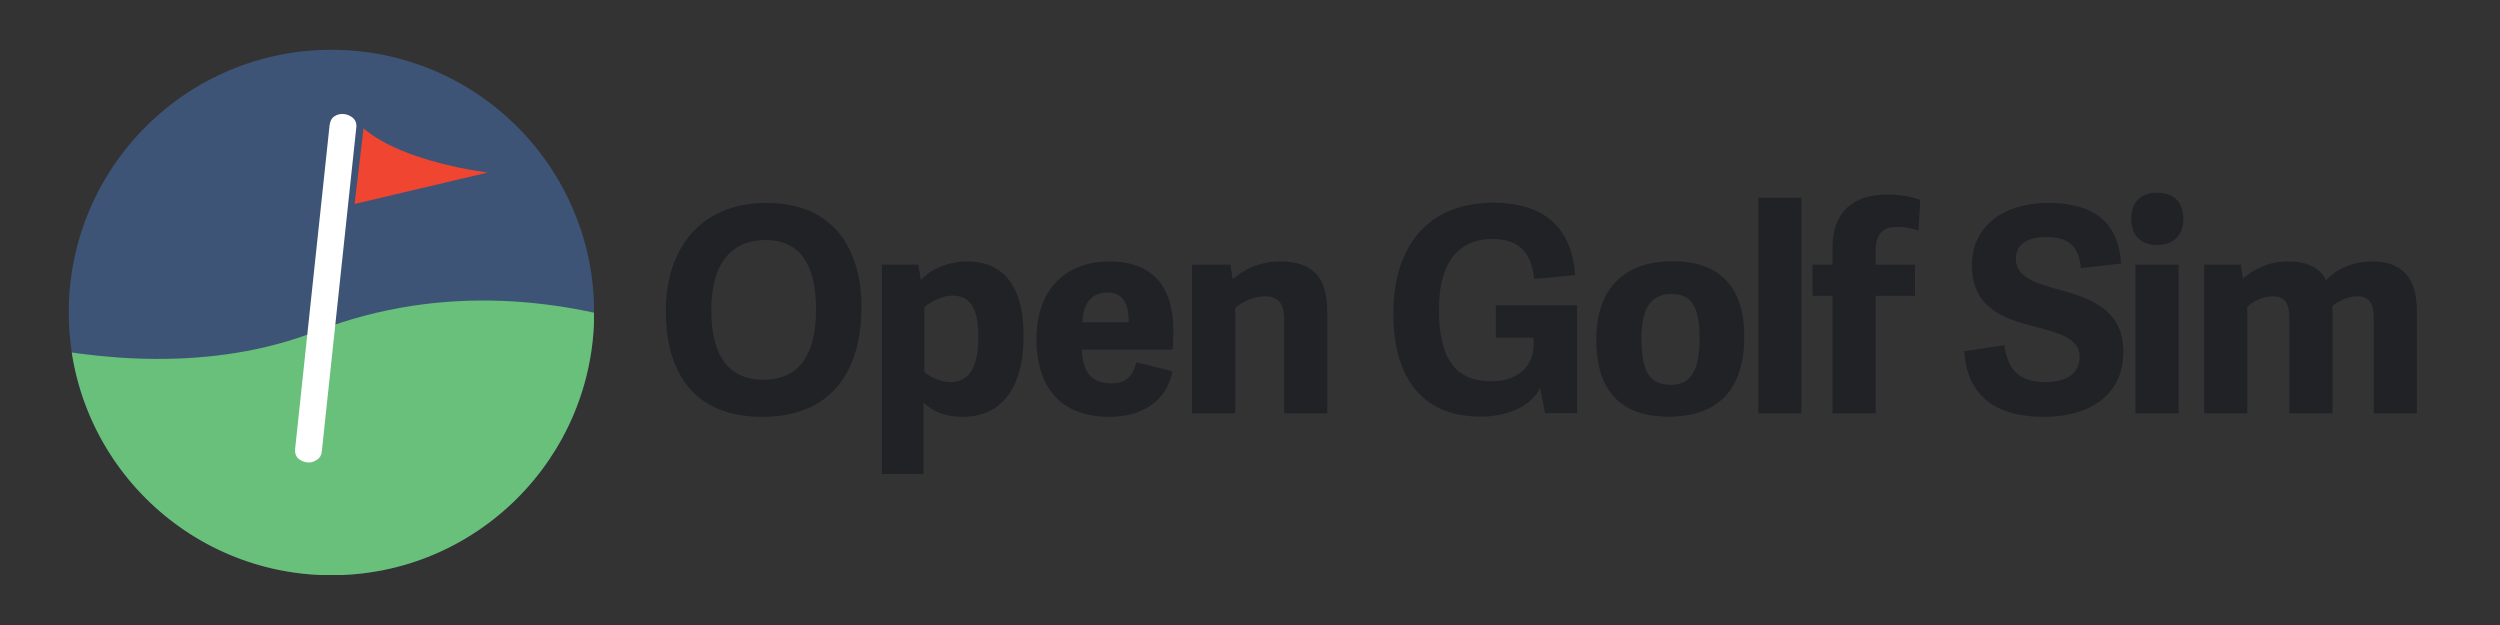 <?xml version="1.0" encoding="utf-8"?>
<!-- Generator: Adobe Illustrator 27.9.6, SVG Export Plug-In . SVG Version: 9.03 Build 54986)  -->
<svg version="1.1" id="Layer_1" xmlns="http://www.w3.org/2000/svg" xmlns:xlink="http://www.w3.org/1999/xlink" x="0px" y="0px"
	 viewBox="0 0 1200 300" style="enable-background:new 0 0 1200 300;" xml:space="preserve">
<rect x="0" y="0" width="1200" height="300" fill="#333333" stroke="none"/>
<style type="text/css">
	.st0{clip-path:url(#SVGID_00000049911240907235526900000007049120861886610311_);}
	.st1{clip-path:url(#SVGID_00000142158640448887534630000005187415028126107303_);fill:#3D5476;}
	.st2{clip-path:url(#SVGID_00000142158640448887534630000005187415028126107303_);fill:#69C07A;}
	.st3{clip-path:url(#SVGID_00000142158640448887534630000005187415028126107303_);fill:#FFFFFF;}
	.st4{clip-path:url(#SVGID_00000142158640448887534630000005187415028126107303_);fill:#EF4531;}
	.st5{fill:#202226;}
</style>
<g>
	<g>
		<g>
			<defs>
				<rect id="SVGID_1_" x="33" y="23.9" width="252.1" height="252.1"/>
			</defs>
			<clipPath id="SVGID_00000039814664881742912720000017166600133355464617_">
				<use xlink:href="#SVGID_1_"  style="overflow:visible;"/>
			</clipPath>
			<g style="clip-path:url(#SVGID_00000039814664881742912720000017166600133355464617_);">
				<defs>
					<circle id="SVGID_00000086671974537475629810000012818843780173175222_" cx="159.1" cy="150" r="126.1"/>
				</defs>
				<clipPath id="SVGID_00000129194997355644727190000000326224439278720959_">
					<use xlink:href="#SVGID_00000086671974537475629810000012818843780173175222_"  style="overflow:visible;"/>
				</clipPath>
				
					<rect x="32.9" y="23.9" style="clip-path:url(#SVGID_00000129194997355644727190000000326224439278720959_);fill:#3D5476;" width="252.3" height="252.3"/>
				<path style="clip-path:url(#SVGID_00000129194997355644727190000000326224439278720959_);fill:#69C07A;" d="M-68.6,138.7
					c0,0,120,59.2,220.3,20.4c123.9-47.9,236.8,35.4,236.8,35.4l7.7,97.7H-72.5L-68.6,138.7z"/>
				<path style="clip-path:url(#SVGID_00000129194997355644727190000000326224439278720959_);fill:#FFFFFF;" d="M148.2,222
					c-1.7,0-3.3-0.6-4.8-1.7c-1.4-1.2-2-2.9-1.7-5.2l16.5-155c0.3-2,1-3.4,2.2-4.2c1.2-0.8,2.5-1.2,3.9-1.2c1.9,0,3.5,0.6,5,1.8
					c1.4,1.2,2,2.9,1.7,4.9l-16.5,155c-0.1,1.9-0.9,3.3-2.2,4.2C151,221.5,149.6,222,148.2,222"/>
				<path style="clip-path:url(#SVGID_00000129194997355644727190000000326224439278720959_);fill:#EF4531;" d="M174.5,61.6
					l-4.3,36.3l64-15.1C234.2,82.8,193.6,78.1,174.5,61.6"/>
			</g>
		</g>
	</g>
	<g>
		<path class="st5" d="M319.6,149.2c0-29.5,16.3-51.8,48.4-51.8c32.2,0,45.5,22.4,45.5,49.9c0,32.2-15.5,52.8-47.7,52.8
			C333,200,319.6,178.8,319.6,149.2z M391.7,148.5c0-22.9-8.9-33.3-24.1-33.3c-16,0-26.2,10.6-26.2,33.6c0,23.7,9.6,33.5,25.2,33.5
			C381.4,182.2,391.7,173,391.7,148.5z"/>
		<path class="st5" d="M423.2,127h17.6l1.2,7.3c6.2-6.2,14.4-8.8,22.4-8.8c15.2,0,26.9,9.3,26.9,35.7c0,28.4-13.3,38.9-29.1,38.9
			c-8.8,0-14.4-2.7-18.9-6.9v34.3h-20V127z M443.7,178.6c2.1,1.9,7.4,4.8,12.5,4.8c9.6,0,13.4-8,13.4-21.8
			c0-14.4-4.3-19.7-12.6-19.7c-4.8,0-10.1,2.9-13.3,5.5V178.6z"/>
		<path class="st5" d="M497.5,162.9c0-25.8,15.8-37.4,35-37.4c21.7,0,30.7,13.2,30.7,33c0,2.3-0.1,6.9-0.4,9.3h-43.5
			c0.4,11.8,5.3,16.2,14.4,16.2c7.4,0,10.3-4.1,11.7-10.1l17.4,4.3c-2.6,13.3-13.3,21.9-30.3,21.9C506,200,497.5,182.2,497.5,162.9z
			 M541.8,154.7c0-10.3-3.7-14.3-10.4-14.3c-5.9,0-11.7,3.8-11.8,14.3H541.8z"/>
		<path class="st5" d="M637.1,198.4h-20.7v-45.2c0-7.7-3-11-9.5-11c-5.6,0-11.2,3.2-14,5.6v50.6h-20.7V127h18.4l1.1,7.1
			c5.2-4.8,13-8.6,22.8-8.6c15.8,0,22.6,7.8,22.6,24.1V198.4z"/>
		<path class="st5" d="M739.3,186.2c-4.3,8.9-16.2,13.8-28.4,13.8c-29.9,0-42.1-20.7-42.1-49.6c0-32.1,16.5-53.1,48.1-53.1
			c21.7,0,37.4,9.7,39.2,34.7l-19.7,1.9c-1.1-10.6-5.6-19.2-19.9-19.2c-17.4,0-25.8,12.5-25.8,33.7c0,23.6,7.7,34.6,25.1,34.6
			c13.3,0,20.3-7.7,20.3-17.3v-3.6H718v-15.5H757v51.7h-15.4L739.3,186.2z"/>
		<path class="st5" d="M766.2,163c0-22.9,11.9-37.6,36.7-37.6c24.8,0,34.4,14.9,34.4,36.1c0,23.3-10.7,38.5-36.3,38.5
			C775.1,200,766.2,184.4,766.2,163z M815.8,162.2c0-15.6-4.3-21.1-13.4-21.1c-9.3,0-14.5,5.9-14.5,21.4c0,15.9,4,22.2,14.1,22.2
			C811,184.7,815.8,178.9,815.8,162.2z"/>
		<path class="st5" d="M864.7,198.4H844V94.9h20.7V198.4z"/>
		<path class="st5" d="M879.6,198.4V142H870V127h9.6v-8.2c0-17.7,10.6-25.4,26.3-25.4c7.4,0,13.4,1.5,15.8,2.6l-0.8,14.7
			c-2.7-1-6.3-1.8-9.6-1.8c-6.4,0-11,1.9-11,11.8v6.3h18.9V142h-18.9v56.4H879.6z"/>
		<path class="st5" d="M967.6,124.2c0,8.9,9.5,11.7,20.3,14.7c14.4,4,31.3,9.1,31.3,29.8c0,22.5-18.2,31.4-38,31.4
			c-17.8,0-36.6-5.8-38.4-31.5l19.2-2.9c1.6,9.6,5.2,17.7,19.7,17.7c8.8,0,16.5-3,16.5-12.2c0-8.6-9.3-11.2-20-14
			c-14.5-3.8-31.7-8.2-31.7-29.9c0-19.3,16.2-29.9,36.2-29.9c17.7,0,33.9,5.5,35.4,29.1l-19.3,2.2c-0.8-9.3-4.7-14.9-16.3-14.9
			C972.2,113.7,967.6,117.9,967.6,124.2z"/>
		<path class="st5" d="M1035.5,117.6c-8,0-12.5-4.7-12.5-12.6s4.5-12.5,12.5-12.5c7.8,0,12.5,4.5,12.5,12.5
			S1043.3,117.6,1035.5,117.6z M1045.7,198.4H1025V127h20.7V198.4z"/>
		<path class="st5" d="M1078.7,198.4h-20.7V127h17.6l1,6.7c5.6-4.7,12.5-8.2,21.7-8.2c8.5,0,14.9,2.5,18.2,8.9
			c5.1-5.2,12.6-8.9,22.2-8.9c14.3,0,21.4,7.8,21.4,23.7v49.2h-20.7v-45.9c0-6.7-2.1-10.3-8.1-10.3c-3.8,0-9.2,2.2-11.8,4.9
			c0,0.5,0.1,1.1,0.1,1.8v49.5h-20.7v-45.9c0-6.7-2.1-10.3-8-10.3c-4.3,0-9.5,2.3-12.2,5.1V198.4z"/>
	</g>
</g>
</svg>
